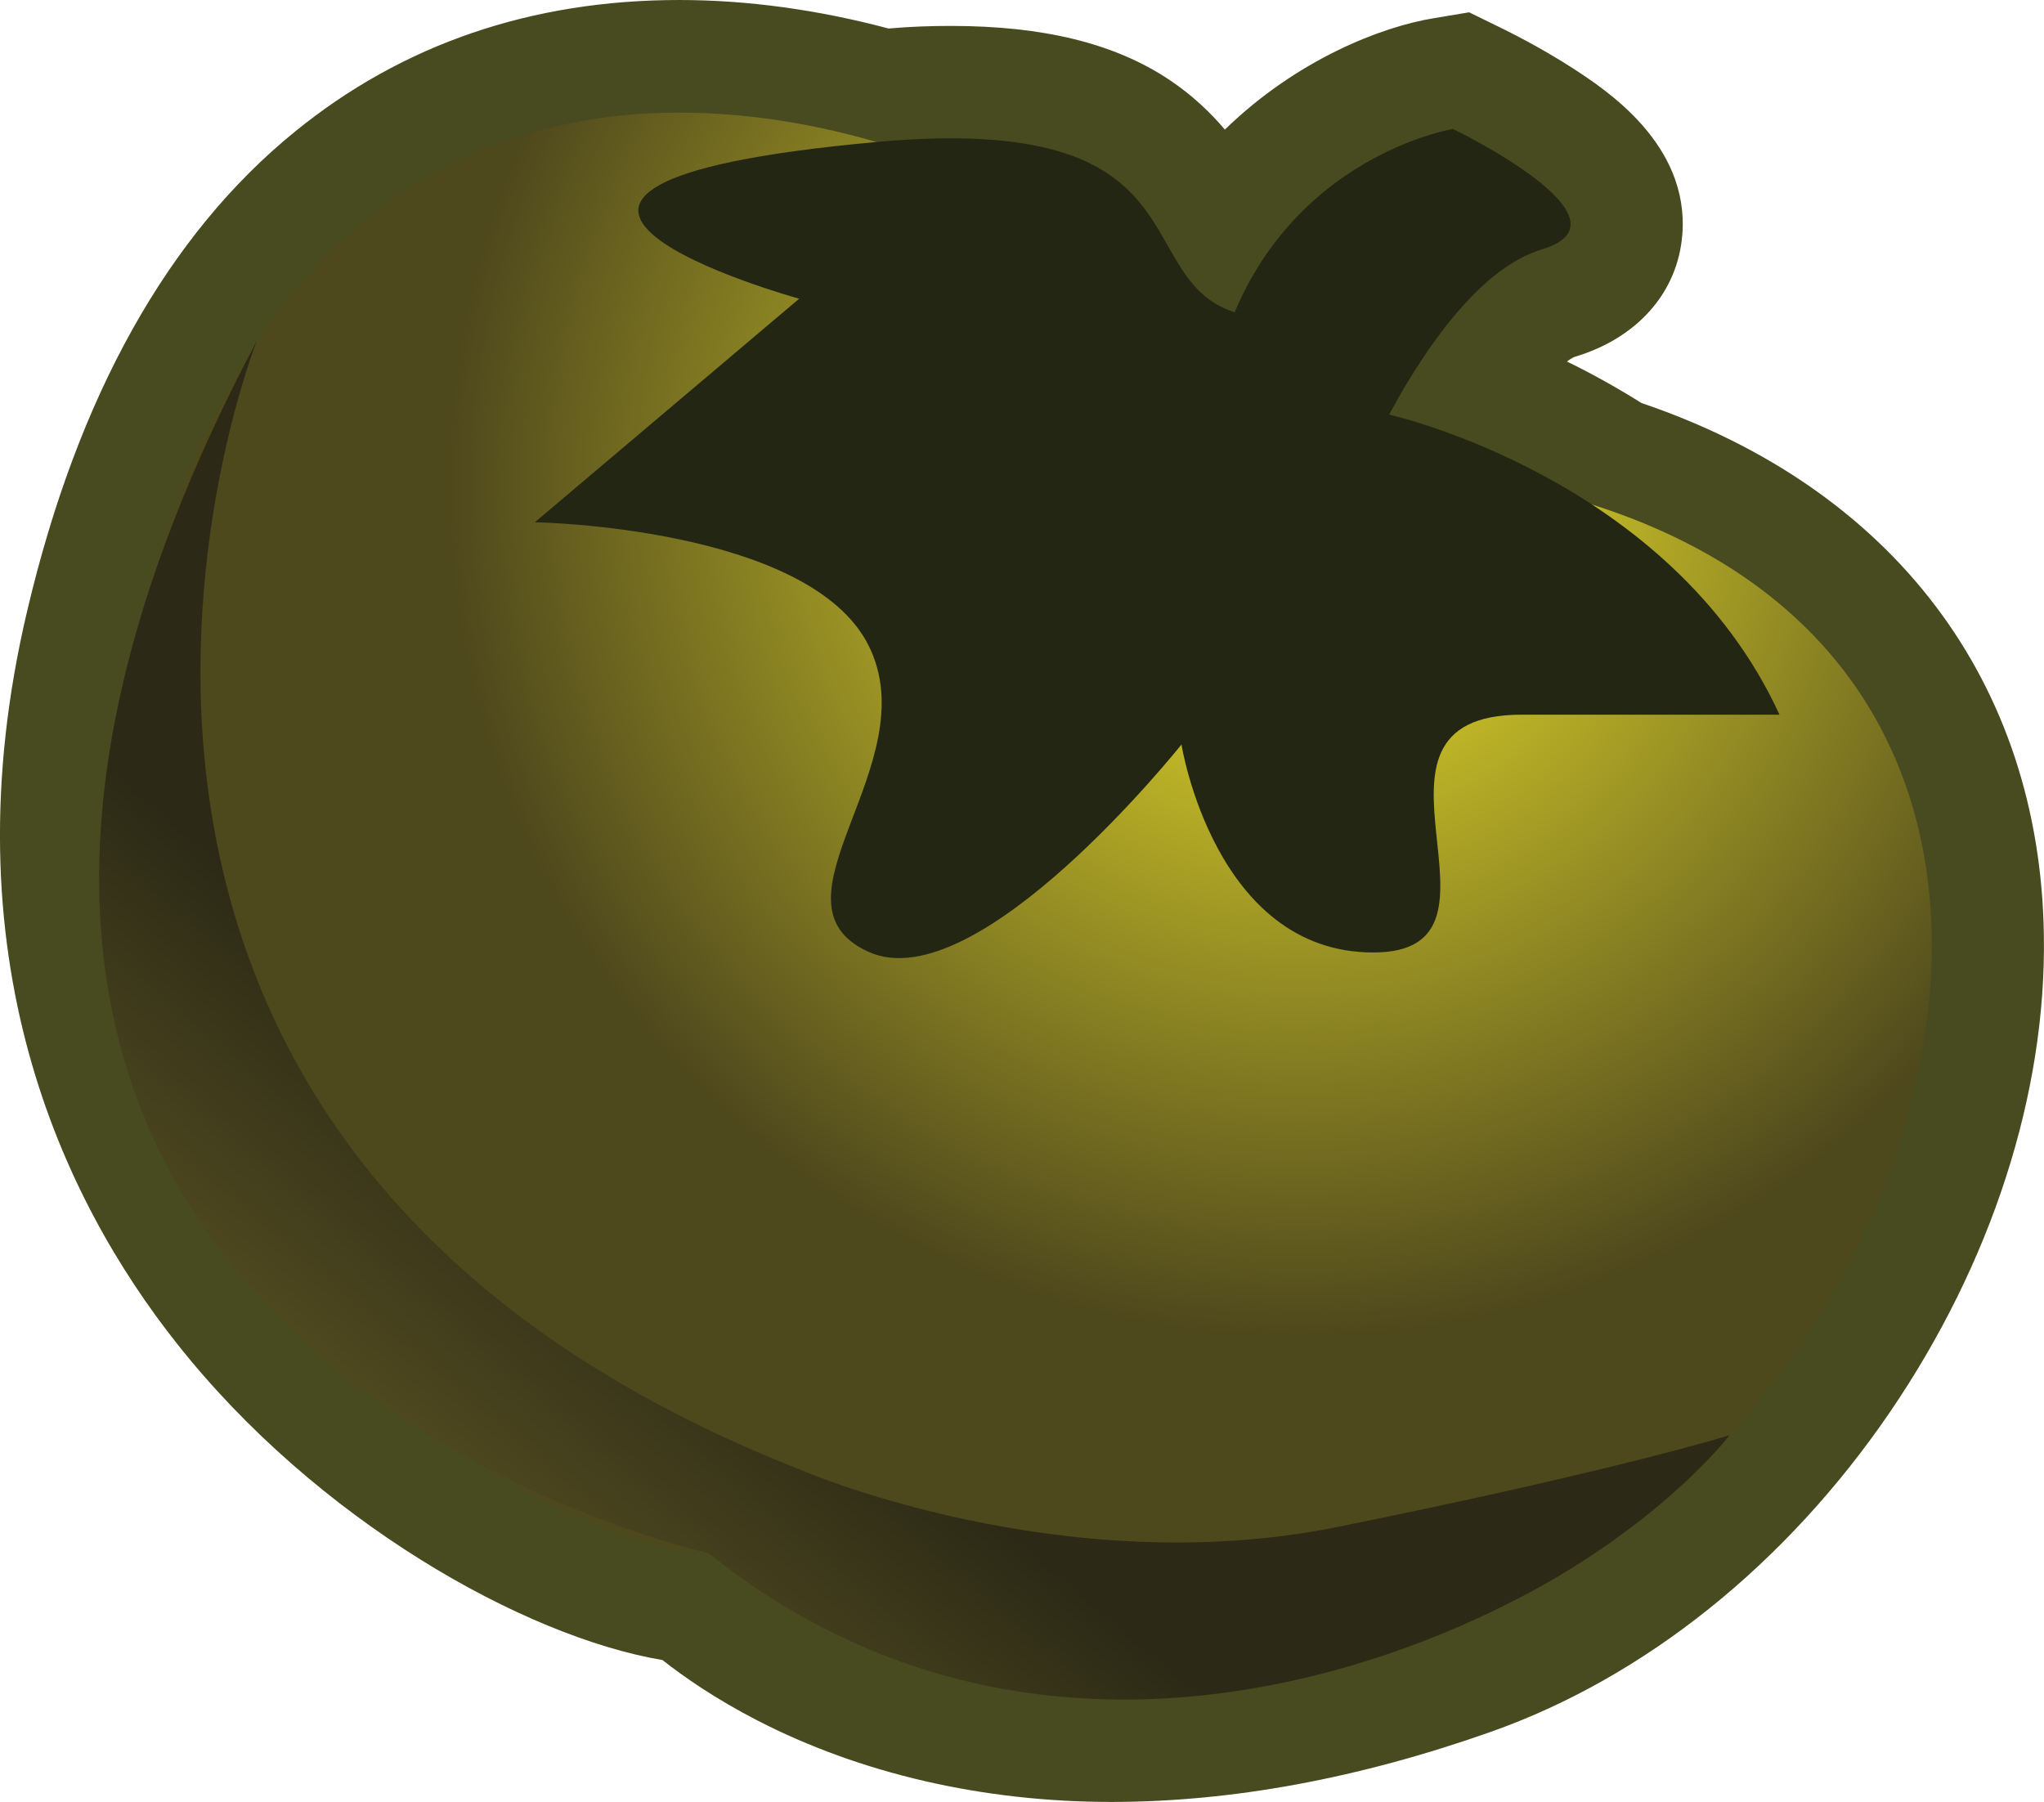 <?xml version="1.0" encoding="UTF-8" standalone="no"?>
<!-- Generator: Adobe Illustrator 23.0.2, SVG Export Plug-In . SVG Version: 6.00 Build 0)  -->

<svg
   xmlns:dc="http://purl.org/dc/elements/1.1/"
   xmlns:cc="http://creativecommons.org/ns#"
   xmlns:rdf="http://www.w3.org/1999/02/22-rdf-syntax-ns#"
   xmlns:svg="http://www.w3.org/2000/svg"
   xmlns="http://www.w3.org/2000/svg"
   xmlns:sodipodi="http://sodipodi.sourceforge.net/DTD/sodipodi-0.dtd"
   xmlns:inkscape="http://www.inkscape.org/namespaces/inkscape"
   version="1.1"
   id="Layer_1"
   x="0px"
   y="0px"
   viewBox="0 0 31.546 27.81"
   xml:space="preserve"
   sodipodi:docname="goldpersimmonpowerupitem.svg"
   width="31.546"
   height="27.81"
   inkscape:version="0.92.4 (33fec40, 2019-01-16)"><defs
   id="defs449" /><sodipodi:namedview
   pagecolor="#ffffff"
   bordercolor="#666666"
   borderopacity="1"
   objecttolerance="10"
   gridtolerance="10"
   guidetolerance="10"
   inkscape:pageopacity="0"
   inkscape:pageshadow="2"
   inkscape:window-width="640"
   inkscape:window-height="480"
   id="namedview447"
   showgrid="false"
   inkscape:zoom="3.9650537"
   inkscape:cx="13.694317"
   inkscape:cy="13.9"
   inkscape:window-x="0"
   inkscape:window-y="24"
   inkscape:window-maximized="0"
   inkscape:current-layer="Layer_1" />
<style
   type="text/css"
   id="style422">
	.st0{fill:#484B1F;}
	.st1{fill:url(#SVGID_1_);}
	.st2{fill:#242614;}
	.st3{fill:url(#SVGID_2_);}
</style>
<g
   id="g444"
   transform="translate(-21.646,-15.85)">
	<path
   class="st0"
   d="m 46.98,22.07 c -0.4,-0.25 -0.78,-0.46 -1.15,-0.64 0.05,-0.04 0.09,-0.06 0.11,-0.07 0.98,-0.29 1.6,-1 1.67,-1.89 0.11,-1.4 -1.19,-2.24 -1.68,-2.56 -0.54,-0.35 -1.06,-0.6 -1.12,-0.63 l -0.49,-0.24 -0.54,0.09 c -0.81,0.13 -2.12,0.64 -3.23,1.72 -0.22,-0.26 -0.5,-0.53 -0.86,-0.77 -0.84,-0.56 -1.94,-0.83 -3.37,-0.83 -0.3,0 -0.62,0.01 -0.96,0.04 -1.09,-0.29 -2.18,-0.44 -3.23,-0.44 -2.28,0 -4.27,0.68 -5.93,2.03 -1.96,1.59 -3.35,4.08 -4.13,7.38 -1.27,5.34 0.55,9.11 2.31,11.33 2.15,2.72 5.35,4.52 7.49,4.88 0.33,0.26 0.82,0.6 1.46,0.93 1.59,0.82 3.48,1.26 5.47,1.26 1.85,0 3.81,-0.36 5.85,-1.08 2.38,-0.84 4.56,-2.59 6.16,-4.93 1.57,-2.3 2.42,-4.92 2.38,-7.37 -0.06,-3.9 -2.32,-6.89 -6.21,-8.21 z M 31.96,17.59 c 0.05,0 0.11,0 0.16,0 0,0 0.01,0 0.01,0 -0.05,0 -0.11,0 -0.17,0 z m 4.34,0.4 c 0.01,0 0.01,0 0.02,0 0.03,0 0.06,0 0.08,0 -0.03,0 -0.06,0 -0.1,0 z m 2.49,23.94 c -0.01,0 -0.02,0 -0.03,0 0.04,0 0.08,0 0.11,0 -0.02,0 -0.05,0 -0.08,0 z m 4.56,-20.06 v 0 c 0.01,0 0.01,0 0,0 z"
   id="path424"
   inkscape:connector-curvature="0"
   style="fill:#484b1f" />
	<radialGradient
   id="SVGID_1_"
   cx="41.696"
   cy="23.338"
   r="13.14"
   gradientUnits="userSpaceOnUse">
		<stop
   offset="0"
   style="stop-color:#F7EC2C"
   id="stop426" />
		<stop
   offset="1"
   style="stop-color:#4E481D"
   id="stop428" />
	</radialGradient>
	<path
   class="st1"
   d="m 37.59,19.05 c -2.54,-1.49 -11.23,-4.3 -13.83,6.61 -2.29,9.63 6.55,14.15 8.84,14.15 0,0 3.68,3.89 11.47,1.14 7.8,-2.75 12.08,-16.82 -0.92,-17.89 l -1.99,-1.38 c 0,0.01 -1.04,-1.15 -3.57,-2.63 z"
   id="path431"
   inkscape:connector-curvature="0"
   style="fill:url(#SVGID_1_)" />
	<path
   class="st2"
   d="m 33.98,20.46 c 0,0 -6.32,-1.74 1.21,-2.42 5.1,-0.46 3.86,2.09 5.51,2.63 l 2.39,1.58 c 0,0 4.34,0.97 6.02,4.63 0,0 -1.07,0 -3.98,0 -2.9,0 0.15,3.67 -2.29,3.67 -2.45,0 -2.96,-3.21 -2.96,-3.21 0,0 -3.15,3.96 -4.83,3.2 -1.68,-0.76 0.92,-2.9 0,-4.73 -0.92,-1.83 -5.15,-1.9 -5.15,-1.9 0,0 -0.01,0.01 4.08,-3.45 z"
   id="path433"
   inkscape:connector-curvature="0"
   style="fill:#242614" />
	<path
   class="st2"
   d="m 44.07,17.84 c 0,0 -2.87,0.47 -3.65,3.69 -0.78,3.21 2.27,1.53 2.27,1.53 0,0 1.22,-2.9 2.75,-3.36 1.53,-0.46 -1.37,-1.86 -1.37,-1.86 z"
   id="path435"
   inkscape:connector-curvature="0"
   style="fill:#242614" />
	<linearGradient
   id="SVGID_2_"
   gradientUnits="userSpaceOnUse"
   x1="15.886"
   y1="54.394"
   x2="32.176"
   y2="35.208">
		<stop
   offset="0"
   style="stop-color:#E0C945"
   id="stop437" />
		<stop
   offset="1"
   style="stop-color:#2C2A16"
   id="stop439" />
	</linearGradient>
	<path
   class="st3"
   d="m 25.61,21.11 c 0,0 -4.87,12.24 8.43,17.44 0,0 3.99,1.72 8.23,0.87 4.31,-0.87 6.07,-1.42 6.07,-1.42 0,0 -1.11,1.45 -3.44,2.61 -3.11,1.56 -8.07,2.62 -12.32,-0.79 0.01,-0.01 -15.18,-3.24 -6.97,-18.71 z"
   id="path442"
   inkscape:connector-curvature="0"
   style="fill:url(#SVGID_2_)" />
</g>
</svg>